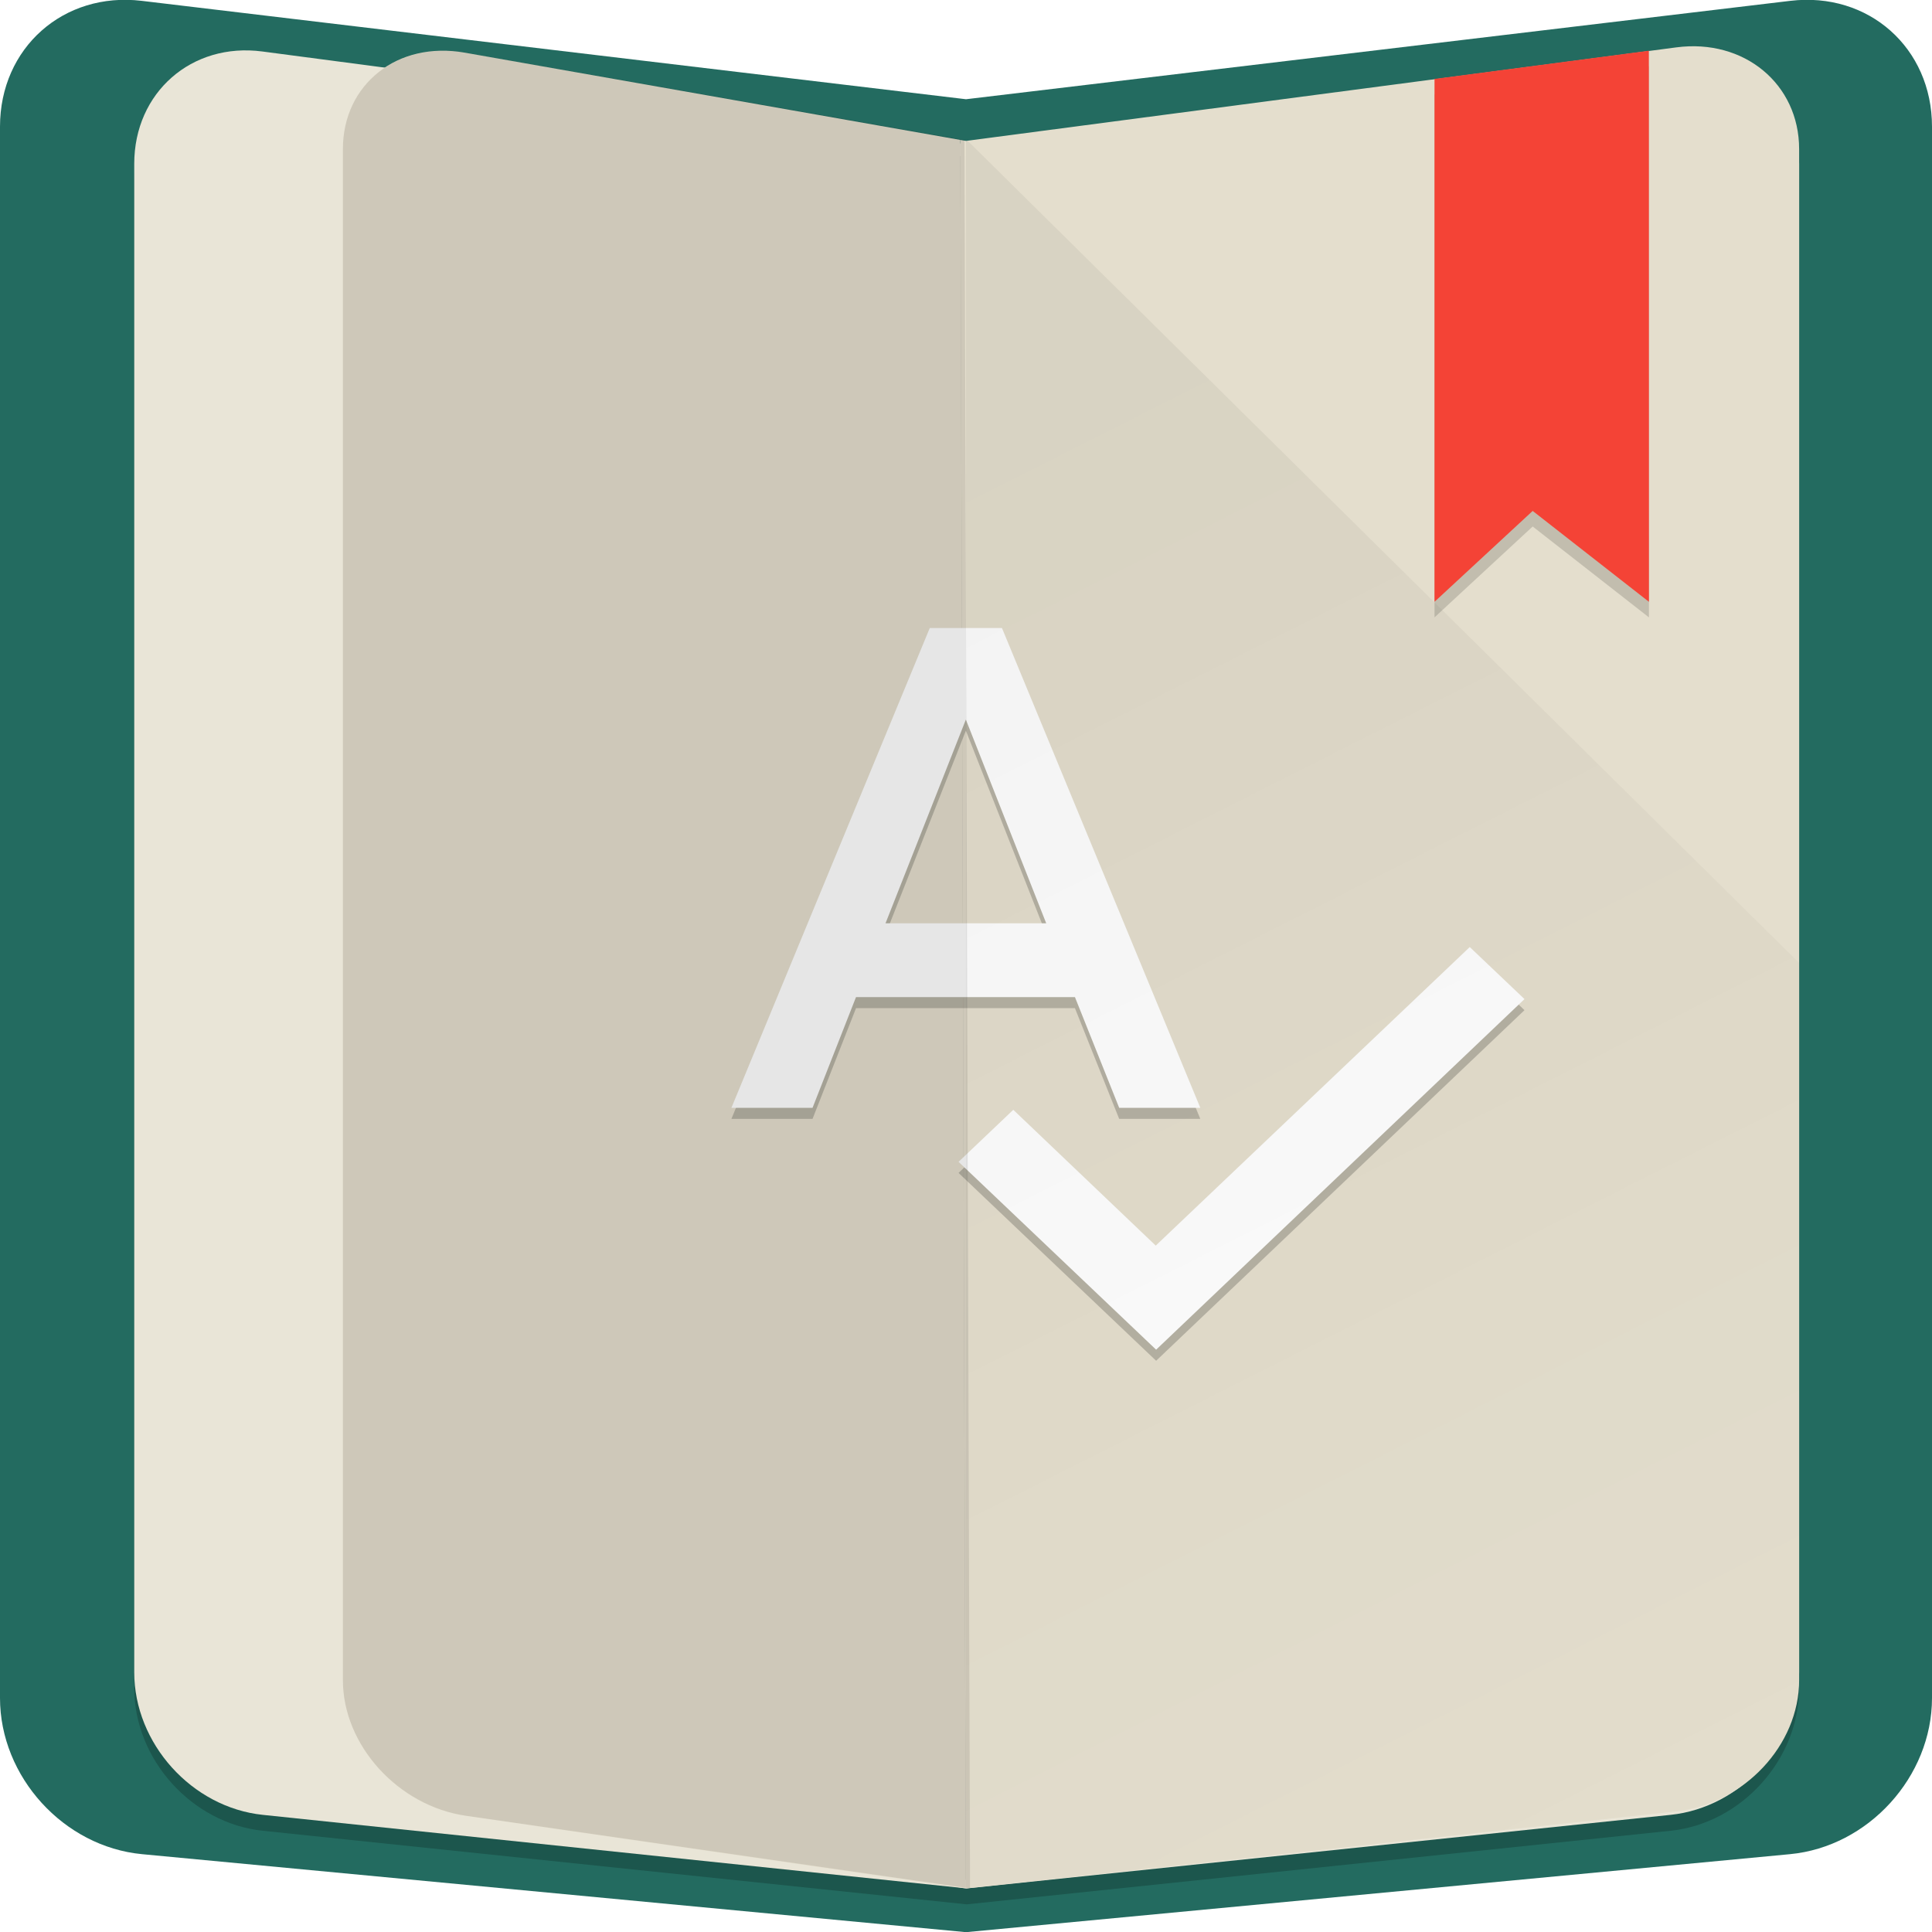 <?xml version="1.0" standalone="no"?><!-- Generator: Gravit.io --><svg xmlns="http://www.w3.org/2000/svg" xmlns:xlink="http://www.w3.org/1999/xlink" style="isolation:isolate" viewBox="0 0 800 800" width="800" height="800"><defs><clipPath id="_clipPath_2F6KGerRte4CqGd63MFmOQpn2MwQDh12"><rect width="800" height="800"/></clipPath></defs><g clip-path="url(#_clipPath_2F6KGerRte4CqGd63MFmOQpn2MwQDh12)"><path d=" M 58.679 0.348 L 400 41.089 L 741.321 0.348 C 773.707 -3.518 800 19.824 800 52.44 L 800 703.108 C 800 735.724 773.638 764.7 741.167 767.774 L 400 800.071 L 58.833 767.774 C 26.362 764.7 0 735.724 0 703.108 L 0 52.44 C 0 19.824 26.293 -3.518 58.679 0.348 Z " fill="rgb(35,107,96)"/><defs><filter id="iLpoqvLv9vG1ihhLEV1HKqAOjtWPGAy5" x="-200%" y="-200%" width="400%" height="400%"><feGaussianBlur xmlns="http://www.w3.org/2000/svg" stdDeviation="4.294"/></filter></defs><g filter="url(#iLpoqvLv9vG1ihhLEV1HKqAOjtWPGAy5)"><path d=" M 108.639 27.905 L 400.282 66.344 L 691.926 27.905 C 721.207 24.046 744.98 44.891 744.98 74.426 L 744.98 699.001 C 744.98 728.536 721.131 755.007 691.757 758.078 L 400.282 788.546 L 108.808 758.078 C 79.433 755.007 55.584 728.536 55.584 699.001 L 55.584 74.426 C 55.584 44.891 79.357 24.046 108.639 27.905 Z " fill="rgb(0,0,0)" fill-opacity="0.2"/></g><path d=" M 108.639 21.32 L 400.282 59.759 L 691.926 21.32 C 721.207 17.461 744.98 38.306 744.98 67.84 L 744.98 692.416 C 744.98 721.95 721.131 748.422 691.757 751.492 L 400.282 781.961 L 108.808 751.492 C 79.433 748.422 55.584 721.95 55.584 692.416 L 55.584 67.84 C 55.584 38.306 79.357 17.461 108.639 21.32 Z " fill="rgb(233,229,215)"/><defs><filter id="ld84hrx6IJCKtuXmWqtK7yab4YBsijxQ" x="-200%" y="-200%" width="400%" height="400%"><feGaussianBlur xmlns="http://www.w3.org/2000/svg" stdDeviation="4.294"/></filter></defs><g filter="url(#ld84hrx6IJCKtuXmWqtK7yab4YBsijxQ)"><path d=" M 401.674 778.659 L 194.462 749.02 C 166.458 745.014 143.723 720.208 143.723 693.659 L 143.723 68.709 C 143.723 42.16 166.337 24.531 194.191 29.366 L 399.375 64.979 L 401.674 778.659 Z " fill="rgb(0,0,0)" fill-opacity="0.2"/></g><path d=" M 399.942 781.952 L 192.73 751.884 C 164.727 747.82 141.991 722.654 141.991 695.721 L 141.991 61.719 C 141.991 34.786 164.605 16.901 192.459 21.806 L 397.643 57.936 L 399.942 781.952 Z " fill="rgb(228,222,205)"/><path d=" M 400 781.961 L 693.985 750.055 C 722.13 747.001 744.98 722.654 744.98 695.721 L 744.98 61.719 C 744.98 34.786 722.199 15.919 694.139 19.615 L 400 58.351 L 397.643 57.936 L 399.942 781.952 L 400 781.961 Z " fill="rgb(228,222,205)"/><defs><filter id="4Glp60dBsCo6xSkCvT0CnRVuw7JHy5j3" x="-200%" y="-200%" width="400%" height="400%"><feGaussianBlur xmlns="http://www.w3.org/2000/svg" stdDeviation="6.44"/></filter></defs><g filter="url(#4Glp60dBsCo6xSkCvT0CnRVuw7JHy5j3)"><path d=" M 608.597 396.737 L 478.568 520.367 L 419.58 464.13 L 396.918 485.677 L 478.728 563.461 L 631.259 418.284 L 608.597 396.737 Z  M 463.43 463.306 L 497.022 463.306 L 414.89 264.643 L 384.995 264.643 L 302.863 463.306 L 336.455 463.306 L 354.456 417.461 L 445.107 417.461 L 463.43 463.306 Z  M 366.674 386.9 L 399.945 302.544 L 433.216 386.9 L 366.674 386.9 Z " fill-rule="evenodd" fill="rgb(0,0,0)" fill-opacity="0.2"/></g><path d=" M 608.597 392.151 L 478.568 515.781 L 419.58 459.544 L 396.918 481.091 L 478.728 558.876 L 631.259 413.699 L 608.597 392.151 Z  M 463.43 458.721 L 497.022 458.721 L 414.89 260.058 L 384.995 260.058 L 302.863 458.721 L 336.455 458.721 L 354.456 412.876 L 445.107 412.876 L 463.43 458.721 Z  M 366.674 382.314 L 399.945 297.958 L 433.216 382.314 L 366.674 382.314 Z " fill-rule="evenodd" fill="rgb(255,255,255)"/><path d=" M 401.674 781.952 L 193.071 751.884 C 164.879 747.82 141.991 722.654 141.991 695.721 L 141.991 61.719 C 141.991 34.786 164.757 16.901 192.798 21.806 L 399.359 57.936 L 401.674 781.952 Z " fill="rgb(0,0,0)" fill-opacity="0.1"/><defs><filter id="NWKZWY14U6G9Raq7pBqMVnbLeaDl7Mp5" x="-200%" y="-200%" width="400%" height="400%"><feGaussianBlur xmlns="http://www.w3.org/2000/svg" stdDeviation="4.294"/></filter></defs><g filter="url(#NWKZWY14U6G9Raq7pBqMVnbLeaDl7Mp5)"><path d=" M 594.003 39.134 L 682.757 27.445 L 682.789 255.643 L 634.65 218.01 L 594 255.643 L 594.003 39.134 Z " fill="rgb(0,0,0)" fill-opacity="0.15"/></g><path d=" M 594.003 32.685 L 682.757 20.996 L 682.789 249.194 L 634.65 211.561 L 594 249.194 L 594.003 32.685 Z " fill="rgb(244,67,54)"/><defs><filter id="ShxXzT6VGiITA17wZb2tIT2ntlPZht1O" x="-200%" y="-200%" width="400%" height="400%"><feGaussianBlur xmlns="http://www.w3.org/2000/svg" stdDeviation="1.288"/></filter></defs><g filter="url(#ShxXzT6VGiITA17wZb2tIT2ntlPZht1O)"><linearGradient id="_lgradient_1" x1="14.47%" y1="14.154%" x2="39.191%" y2="117.178%"><stop offset="0.87%" stop-opacity="0.05" style="stop-color:rgb(0,0,0)"/><stop offset="98.261%" stop-opacity="0" style="stop-color:rgb(0,0,0)"/></linearGradient><path d=" M 400.077 781.952 L 693.985 750.055 C 722.13 747.001 744.98 722.654 744.98 695.721 L 744.98 398.737 L 400.649 58.265 L 400 58.351 L 400 781.952 L 400.077 781.952 Z " fill="url(#_lgradient_1)"/></g></g></svg>